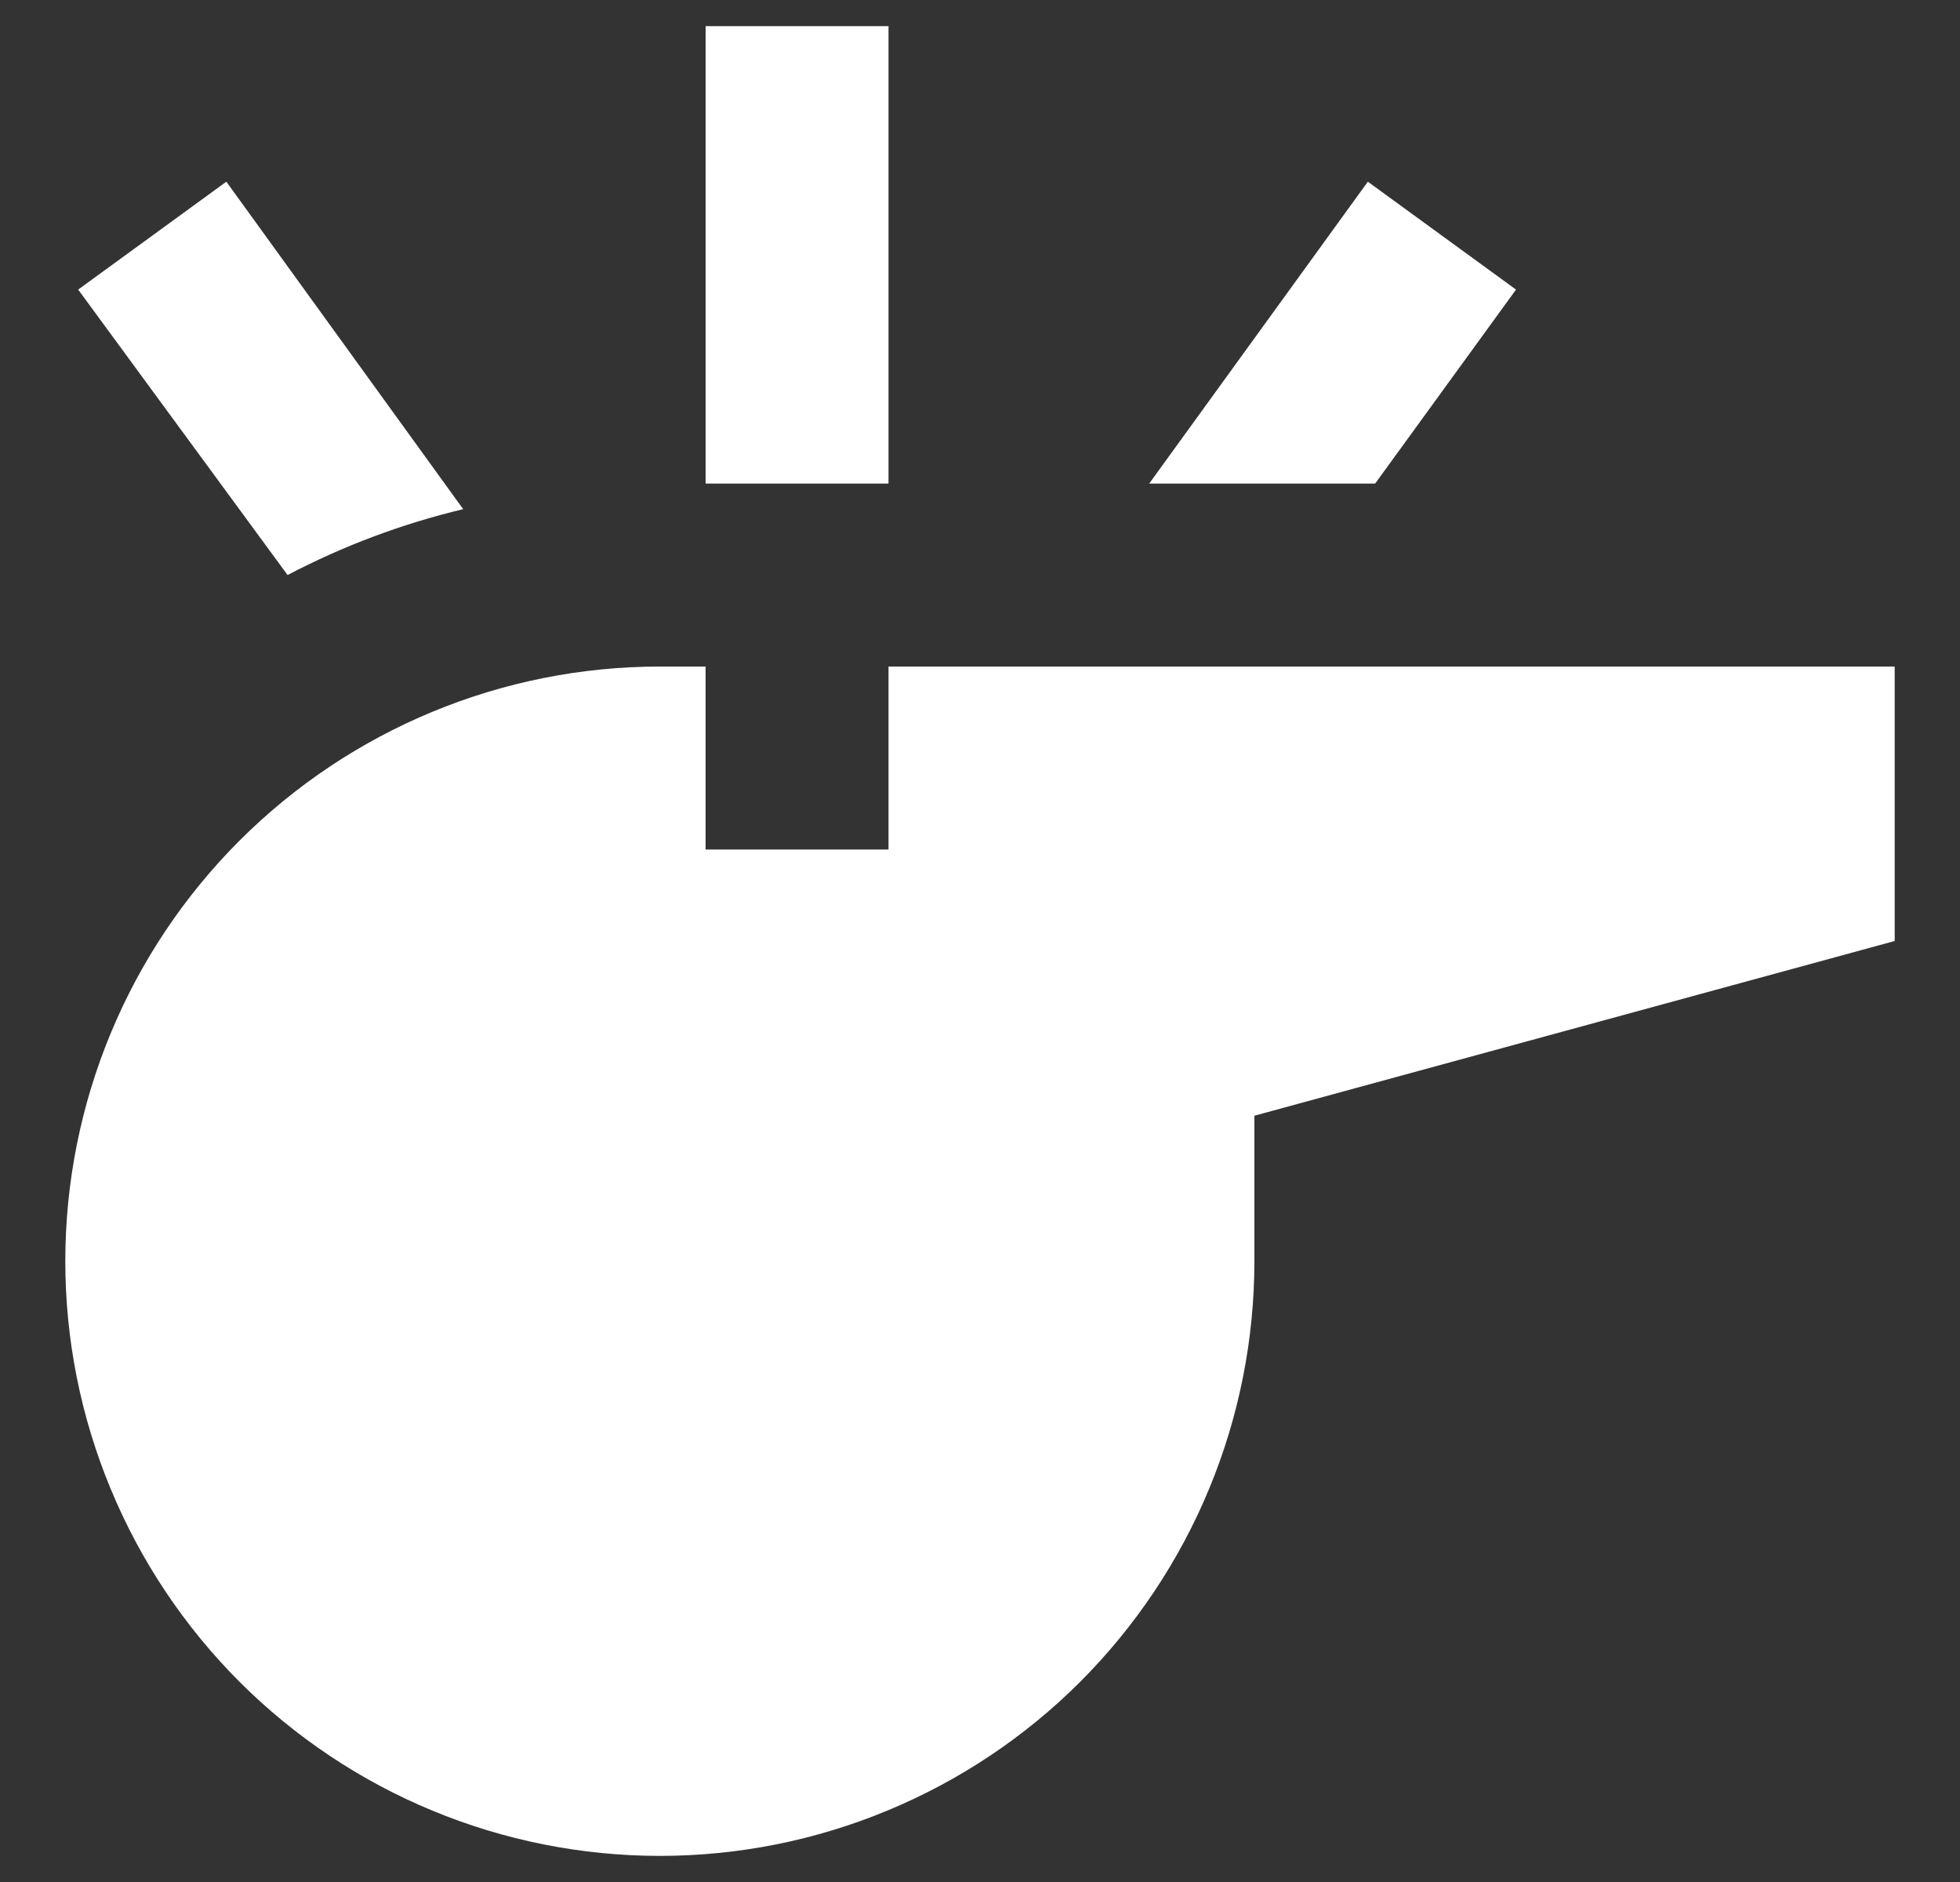 <svg width="25" height="24" viewBox="0 0 25 24" fill="none" xmlns="http://www.w3.org/2000/svg">
<rect x="0" y="0" width="25" height="24" fill="#333333" stroke="none"/>
<path d="M8.417 8.5C6.405 8.5 4.477 9.299 3.054 10.721C1.632 12.143 0.833 14.072 0.833 16.083C0.833 17.079 1.029 18.065 1.411 18.985C1.792 19.905 2.35 20.741 3.054 21.446C4.477 22.868 6.405 23.667 8.417 23.667C9.412 23.667 10.399 23.471 11.319 23.089C12.239 22.708 13.075 22.15 13.779 21.446C14.483 20.741 15.042 19.905 15.423 18.985C15.804 18.065 16 17.079 16 16.083V14.228L24.167 12V8.5H11.333V10.833H9V8.5H8.417ZM11.333 0.333V6.167H9V0.333H11.333ZM5.908 6.493C5.127 6.68 4.38 6.96 3.668 7.333L0.997 3.693L2.887 2.317L5.908 6.493ZM19.337 3.693L17.54 6.167H14.658L17.447 2.317L19.337 3.693Z" fill="white"/>
</svg>
